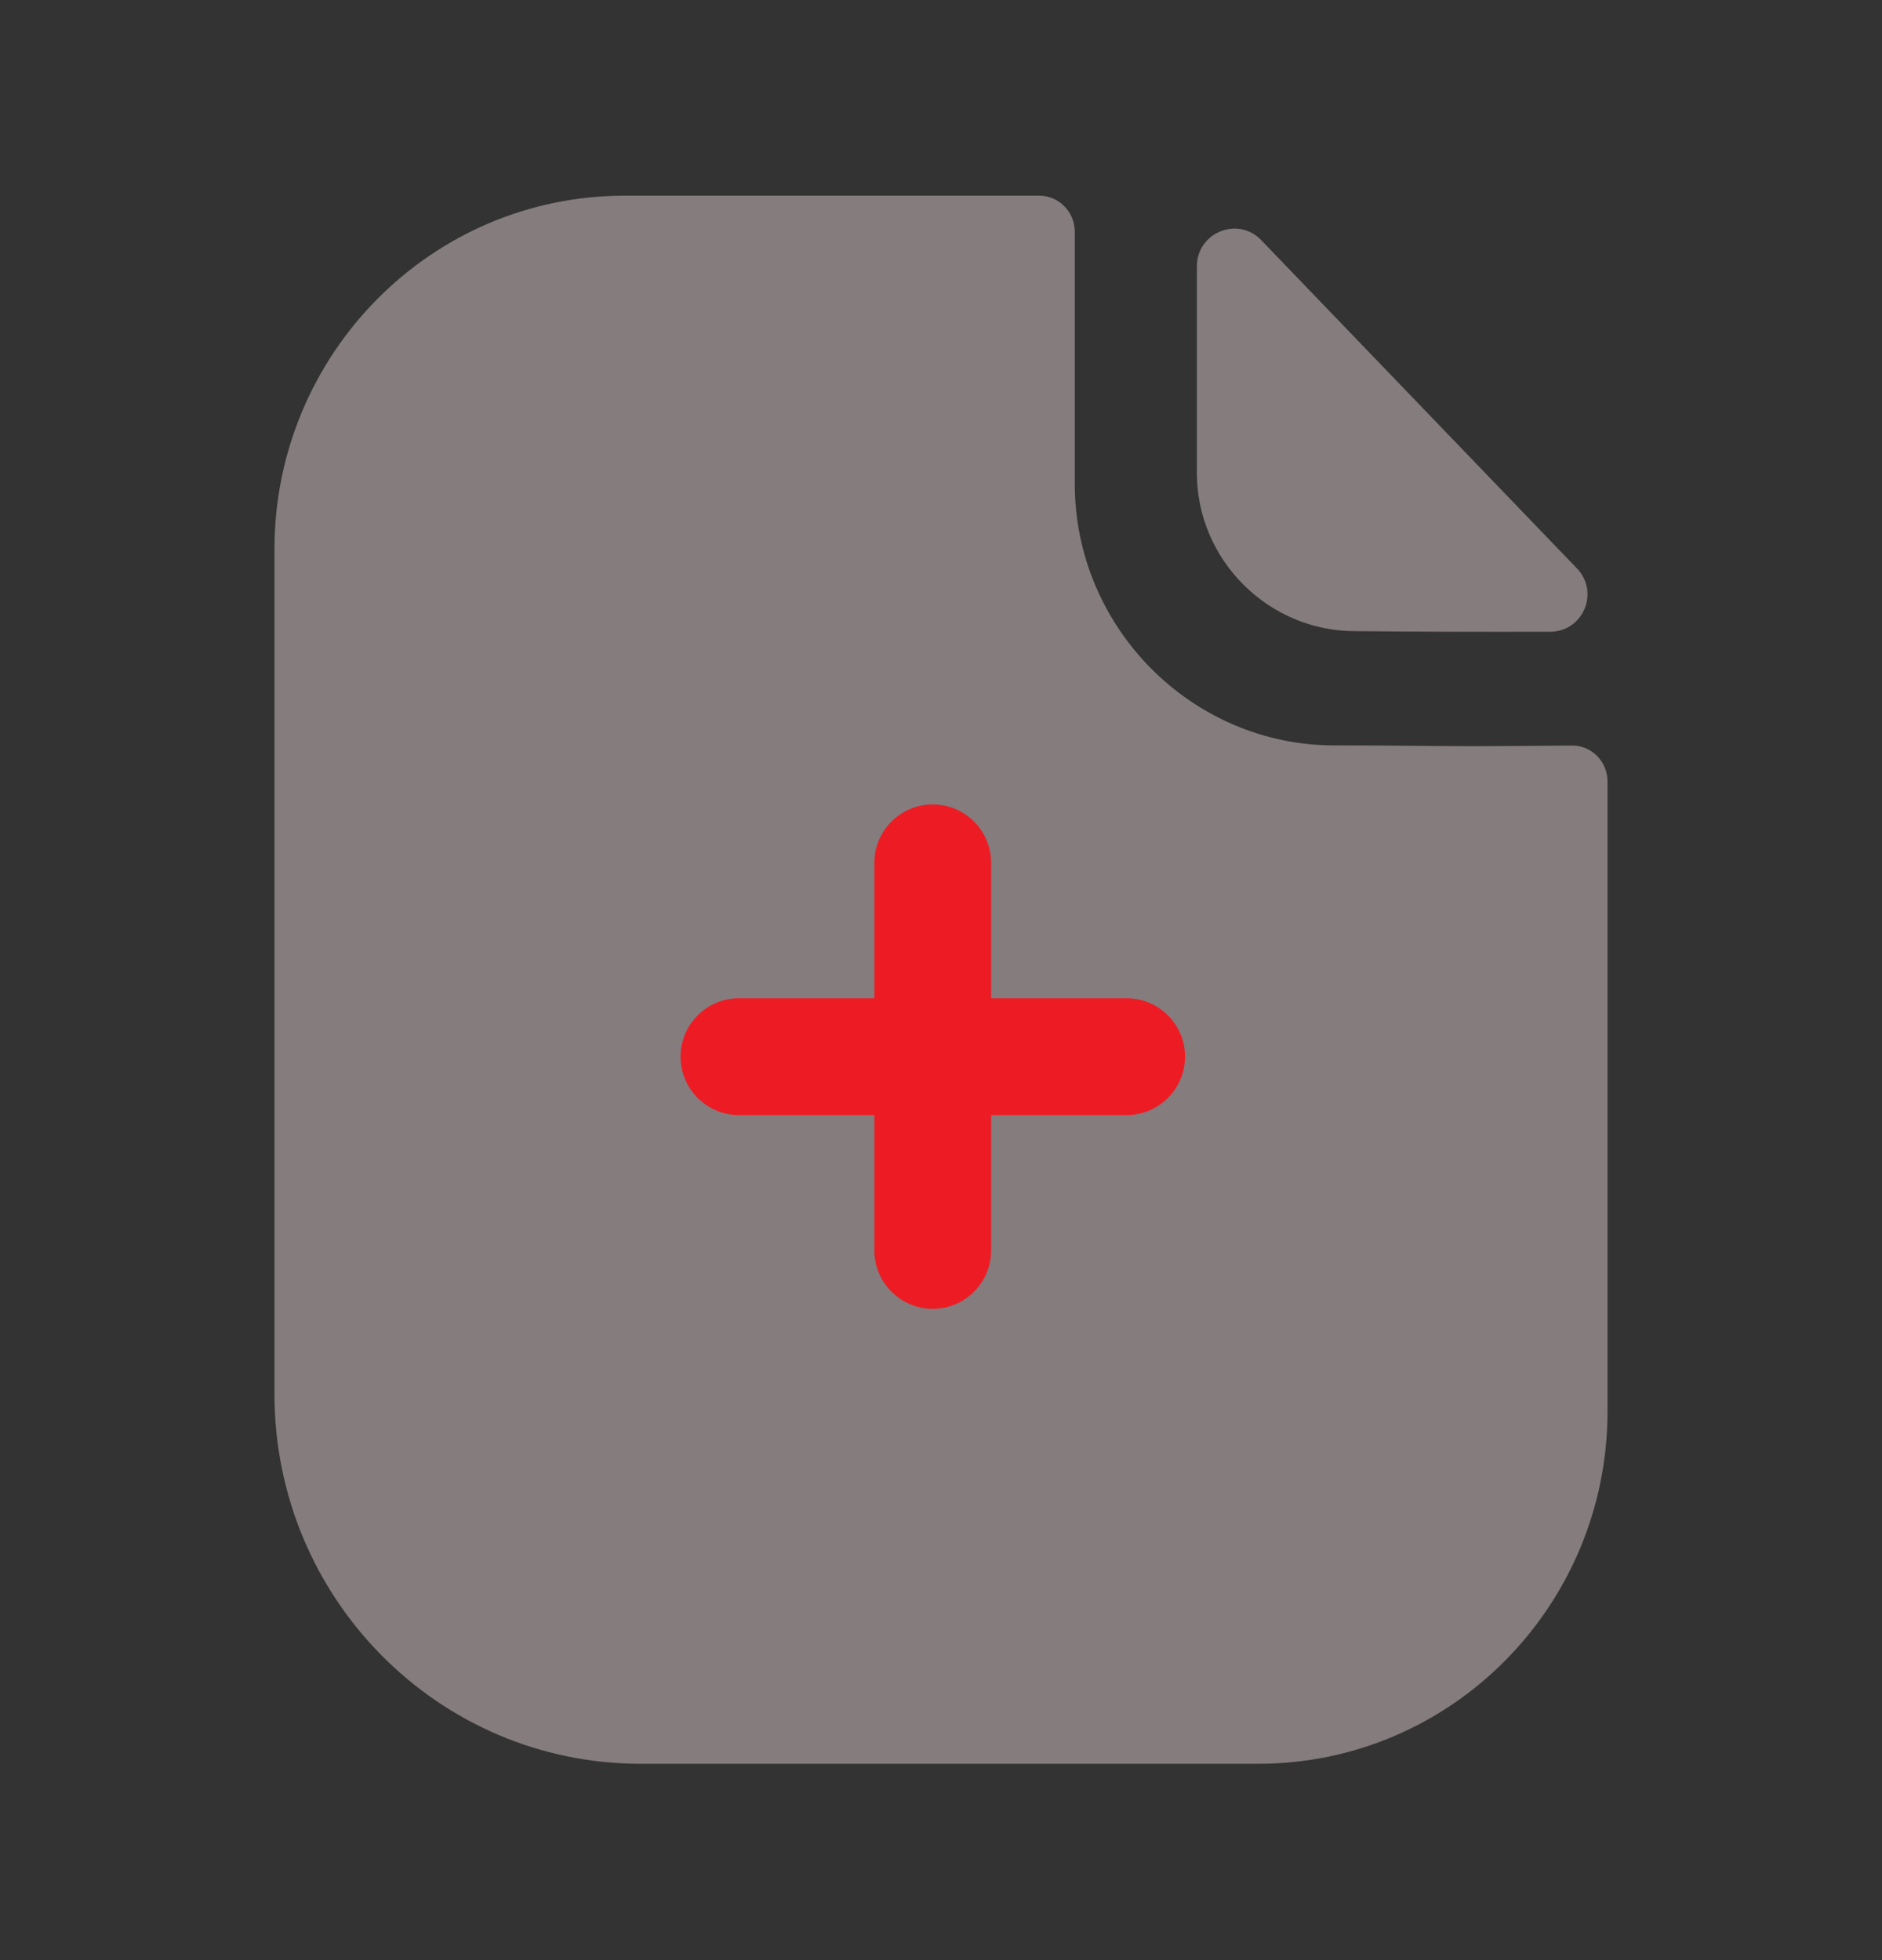 <svg width="24" height="25" viewBox="0 0 24 25" fill="none" xmlns="http://www.w3.org/2000/svg">
<rect x="0" y="0" width="24" height="25" fill="#333333" stroke="none"/>
<path opacity="0.4" d="M18.809 9.517C18.357 9.517 17.759 9.507 17.015 9.507C15.199 9.507 13.706 8.004 13.706 6.171V2.955C13.706 2.702 13.503 2.496 13.253 2.496H7.964C5.495 2.496 3.5 4.522 3.5 7.005V17.78C3.5 20.385 5.59 22.496 8.17 22.496H16.045C18.506 22.496 20.5 20.483 20.5 17.998V9.967C20.5 9.713 20.298 9.508 20.047 9.509C19.625 9.512 19.117 9.517 18.809 9.517Z" fill="#FDE8EB"/>
<path opacity="0.4" d="M16.084 3.063C15.785 2.752 15.263 2.966 15.263 3.397V6.034C15.263 7.14 16.174 8.05 17.279 8.05C17.977 8.058 18.945 8.06 19.767 8.058C20.188 8.057 20.402 7.554 20.11 7.25C19.055 6.153 17.166 4.187 16.084 3.063Z" fill="#FDE8EB"/>
<path d="M14.367 12.732H12.639V11.005C12.639 10.594 12.306 10.26 11.895 10.26C11.484 10.26 11.15 10.594 11.15 11.005V12.732H9.423C9.012 12.732 8.679 13.066 8.679 13.477C8.679 13.888 9.012 14.222 9.423 14.222H11.15V15.948C11.15 16.359 11.484 16.693 11.895 16.693C12.306 16.693 12.639 16.359 12.639 15.948V14.222H14.367C14.778 14.222 15.112 13.888 15.112 13.477C15.112 13.066 14.778 12.732 14.367 12.732Z" fill="#ED1C24"/>
</svg>
